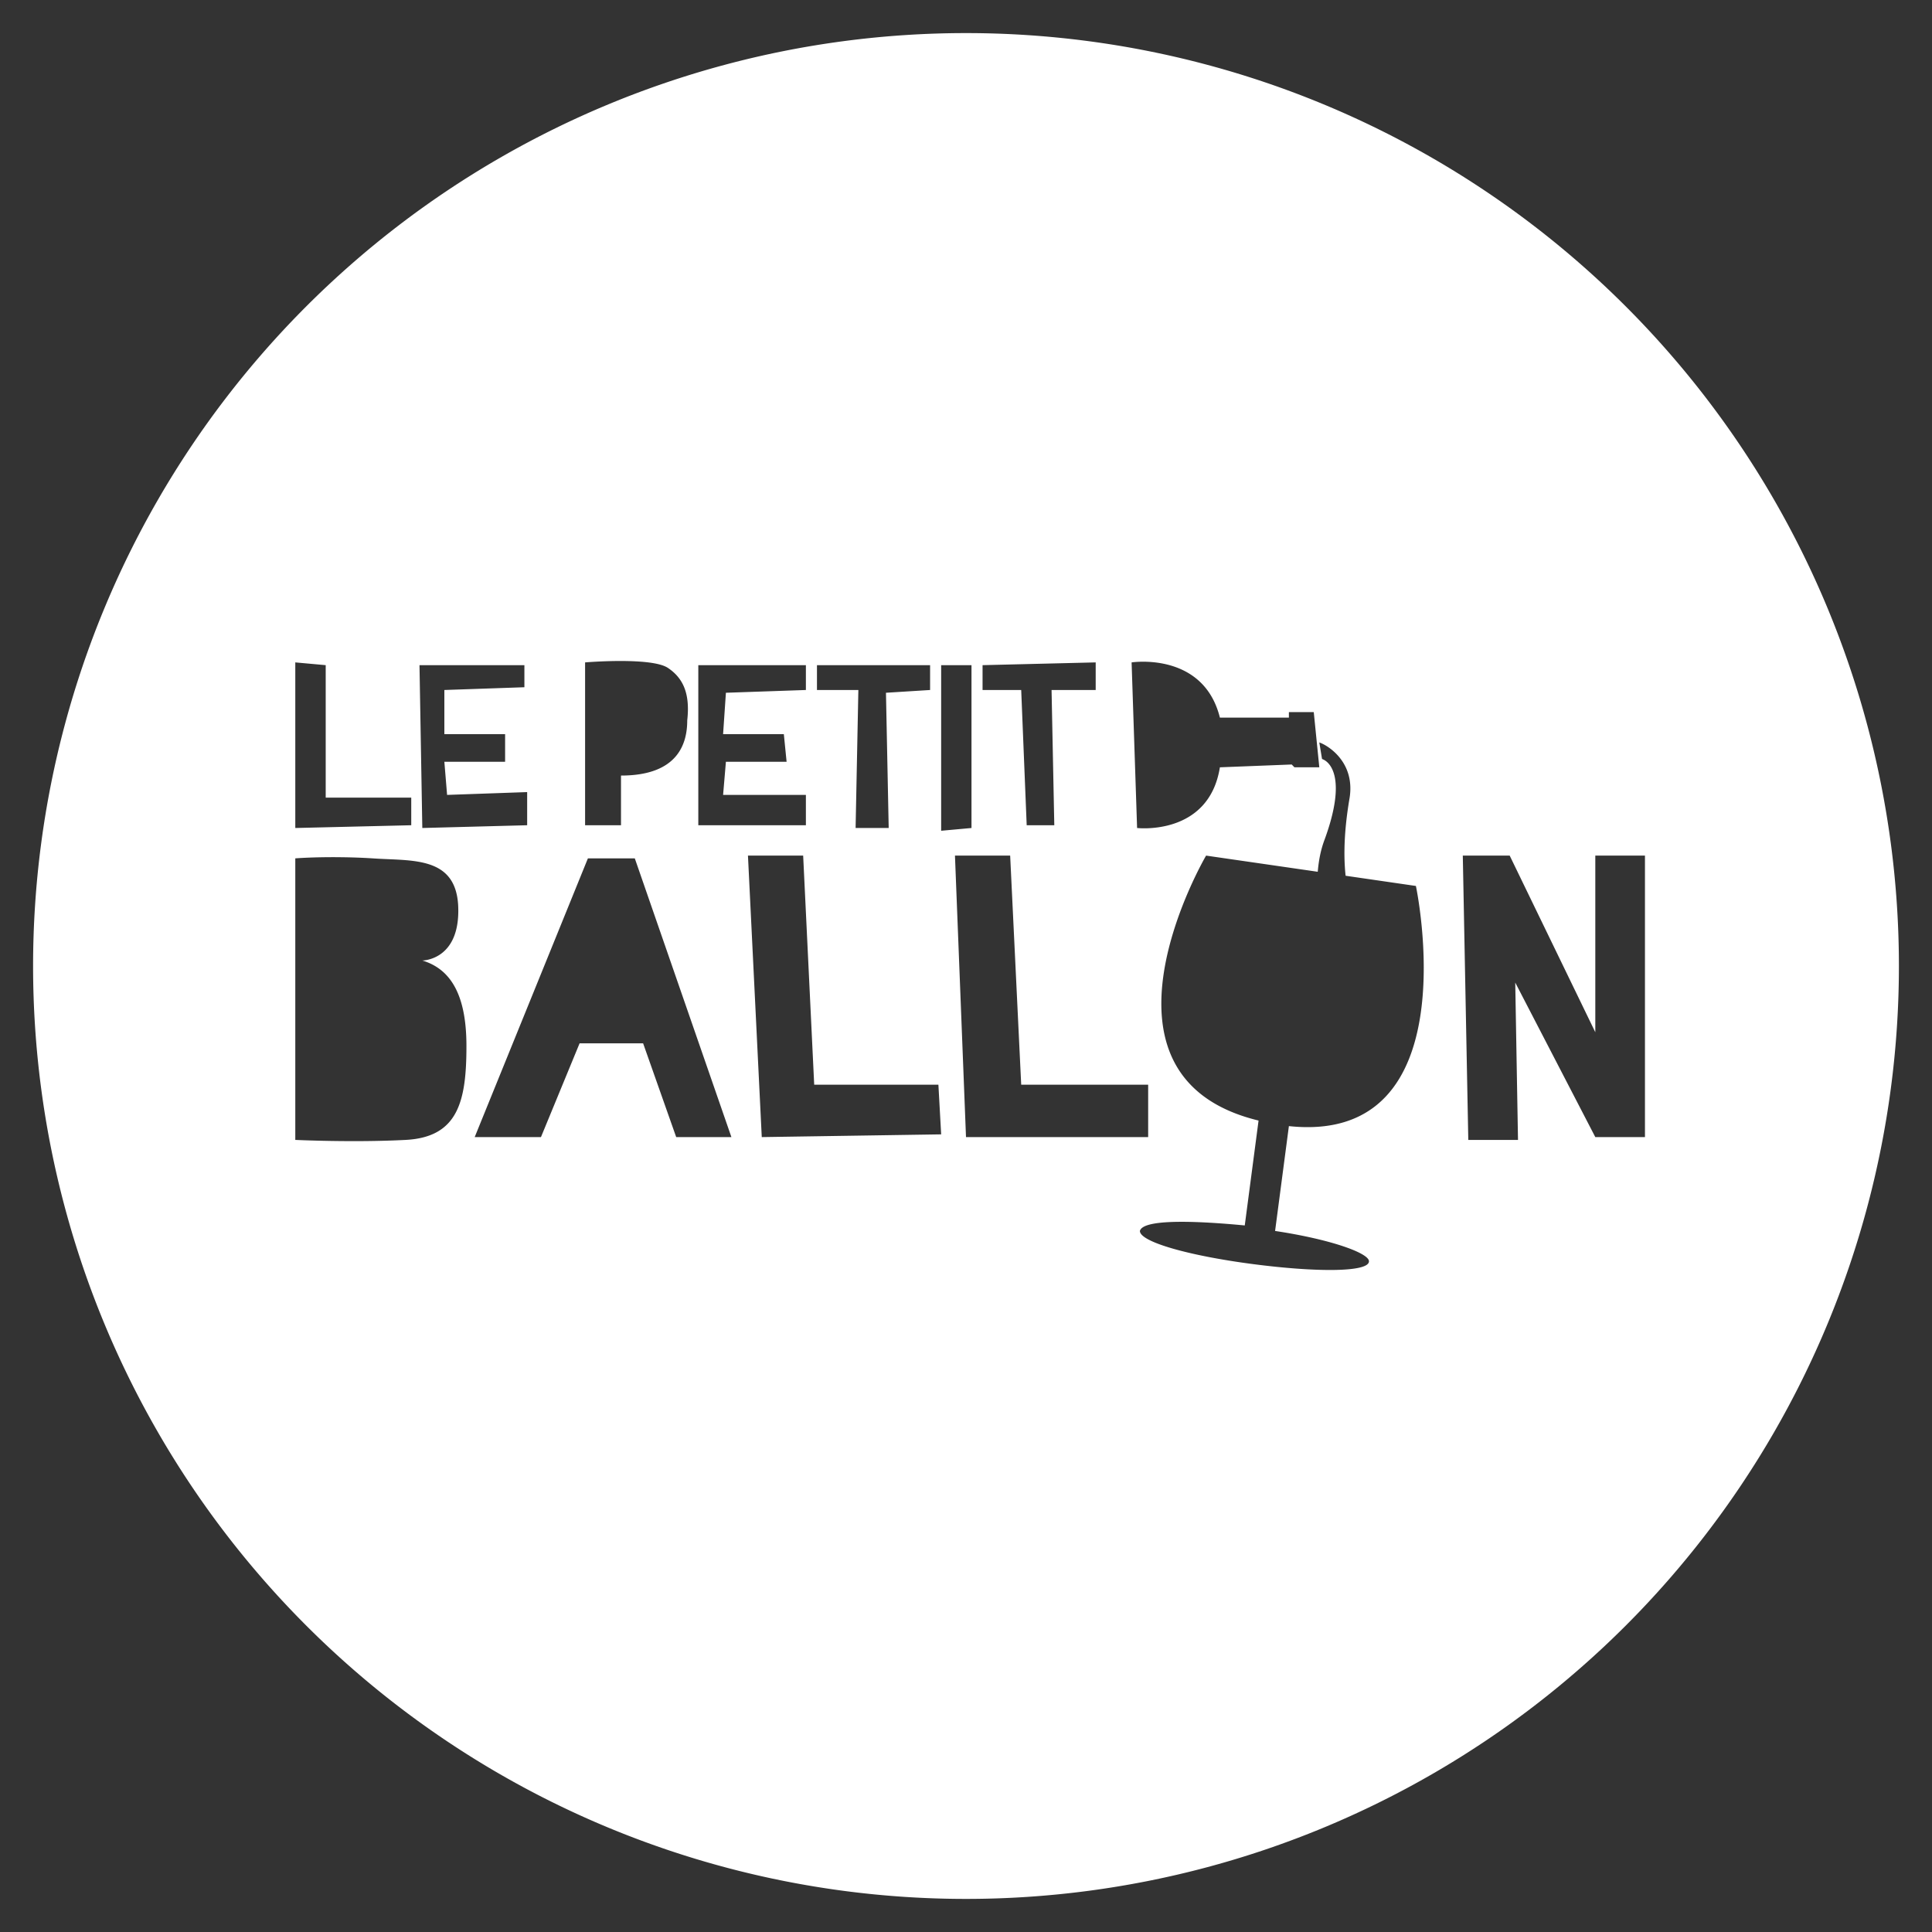 <?xml version="1.0" encoding="UTF-8" standalone="no"?>
<svg
   xmlns:dc="http://purl.org/dc/elements/1.1/"
   xmlns:cc="http://creativecommons.org/ns#"
   xmlns:rdf="http://www.w3.org/1999/02/22-rdf-syntax-ns#"
   xmlns:svg="http://www.w3.org/2000/svg"
   xmlns="http://www.w3.org/2000/svg"
   xmlns:sodipodi="http://sodipodi.sourceforge.net/DTD/sodipodi-0.dtd"
   xmlns:inkscape="http://www.inkscape.org/namespaces/inkscape"
   viewBox="0 0 70 70"
   version="1.1"
   id="svg10"
   sodipodi:docname="logo_full.svg"
   inkscape:version="0.92.2 (5c3e80d, 2017-08-06)">
  <rect x="0" y="0" width="70" height="70" fill="#333333" stroke="none"/>
  <defs
     id="defs14" />
  <sodipodi:namedview
     pagecolor="#ffffff"
     bordercolor="#666666"
     borderopacity="1"
     objecttolerance="10"
     gridtolerance="10"
     guidetolerance="10"
     inkscape:pageopacity="0"
     inkscape:pageshadow="2"
     inkscape:window-width="1920"
     inkscape:window-height="1016"
     id="namedview12"
     showgrid="false"
     inkscape:pagecheckerboard="true"
     inkscape:zoom="12.033407"
     inkscape:cx="35.166204"
     inkscape:cy="34.40678"
     inkscape:window-x="0"
     inkscape:window-y="27"
     inkscape:window-maximized="1"
     inkscape:current-layer="svg10" />
  <path
     style="fill:#ffffff;fill-opacity:1"
     d="M 35 1.199 A 33.8 33.8 0 0 0 1.199 35 A 33.8 33.8 0 0 0 35 68.801 A 33.8 33.8 0 0 0 68.801 35 A 33.8 33.8 0 0 0 35 1.199 z M 22.475 23.949 C 23.15 23.949 23.899 23.999 24.199 24.199 C 24.799 24.599 25 25.2 24.9 26.1 C 24.9 26.9 24.6 28.1 22.5 28.1 L 22.5 29.9 L 21.199 29.9 L 21.199 24 C 21.199 24 21.8 23.949 22.475 23.949 z M 41.416 23.975 C 42.175 23.975 43.749 24.2 44.199 26 L 46.699 26 L 46.699 25.801 L 47.6 25.801 L 47.801 27.801 L 46.9 27.801 L 46.801 27.699 L 44.199 27.801 C 43.799 30.301 41.199 30 41.199 30 L 41 24 C 41 24 41.163 23.975 41.416 23.975 z M 10.699 24 L 11.801 24.1 L 11.801 28.9 L 14.9 28.9 L 14.9 29.9 L 10.699 30 L 10.699 24 z M 39.699 24 L 39.699 25 L 38.1 25 L 38.199 29.9 L 37.199 29.9 L 37 25 L 35.6 25 L 35.6 24.1 L 39.699 24 z M 15.199 24.1 L 19 24.1 L 19 24.9 L 16.1 25 L 16.1 26.6 L 18.301 26.6 L 18.301 27.6 L 16.1 27.6 L 16.199 28.801 L 19.1 28.699 L 19.1 29.9 L 15.301 30 L 15.199 24.1 z M 25.301 24.1 L 29.199 24.1 L 29.199 25 L 26.301 25.1 L 26.199 26.6 L 28.4 26.6 L 28.5 27.6 L 26.301 27.6 L 26.199 28.801 L 29.199 28.801 L 29.199 29.9 L 25.301 29.9 L 25.301 24.1 z M 29.6 24.1 L 33.699 24.1 L 33.699 25 L 32.1 25.1 L 32.199 30 L 31 30 L 31.1 25 L 29.6 25 L 29.6 24.1 z M 34.1 24.1 L 35.199 24.1 L 35.199 30 L 34.1 30.1 L 34.1 24.1 z M 47.801 26.9 C 48.101 27 49.1 27.6 48.9 28.9 C 48.714 29.984 48.667 30.926 48.754 31.73 L 51.301 32.1 C 51.301 32.1 53.299 41.501 46.699 40.801 L 46.199 44.6 C 48.199 44.9 49.6 45.399 49.6 45.699 C 49.6 46.099 47.7 46.101 45.4 45.801 C 43.1 45.501 41.301 45 41.301 44.6 C 41.401 44.2 43 44.2 45.1 44.4 L 45.6 40.6 C 39 39 43.699 31 43.699 31 L 47.744 31.586 C 47.778 31.205 47.842 30.812 48 30.4 C 48.8 28.2 48.2 27.6 47.9 27.5 L 47.801 26.9 z M 27.1 31 L 29.1 31 L 29.5 39.301 L 34 39.301 L 34.1 41.1 L 27.6 41.199 L 27.1 31 z M 34.6 31 L 36.6 31 L 37 39.301 L 41.6 39.301 L 41.6 41.199 L 35 41.199 L 34.6 31 z M 53 31 L 54.699 31 L 57.801 37.4 L 57.801 31 L 59.6 31 L 59.6 41.199 L 57.801 41.199 L 54.9 35.6 L 55 41.301 L 53.199 41.301 L 53 31 z M 12.387 31.059 C 12.724 31.063 13.1 31.075 13.5 31.1 C 14.9 31.2 16.5 31.001 16.6 32.801 C 16.7 34.801 15.301 34.801 15.301 34.801 C 16.301 35.101 16.9 36 16.9 37.9 C 16.9 39.9 16.599 41.201 14.699 41.301 C 12.799 41.401 10.699 41.301 10.699 41.301 L 10.699 31.1 C 10.699 31.1 11.374 31.045 12.387 31.059 z M 21.301 31.1 L 23 31.1 L 26.5 41.199 L 24.5 41.199 L 23.301 37.801 L 21 37.801 L 19.6 41.199 L 17.199 41.199 L 21.301 31.1 z "
     id="circle2" />
</svg>
